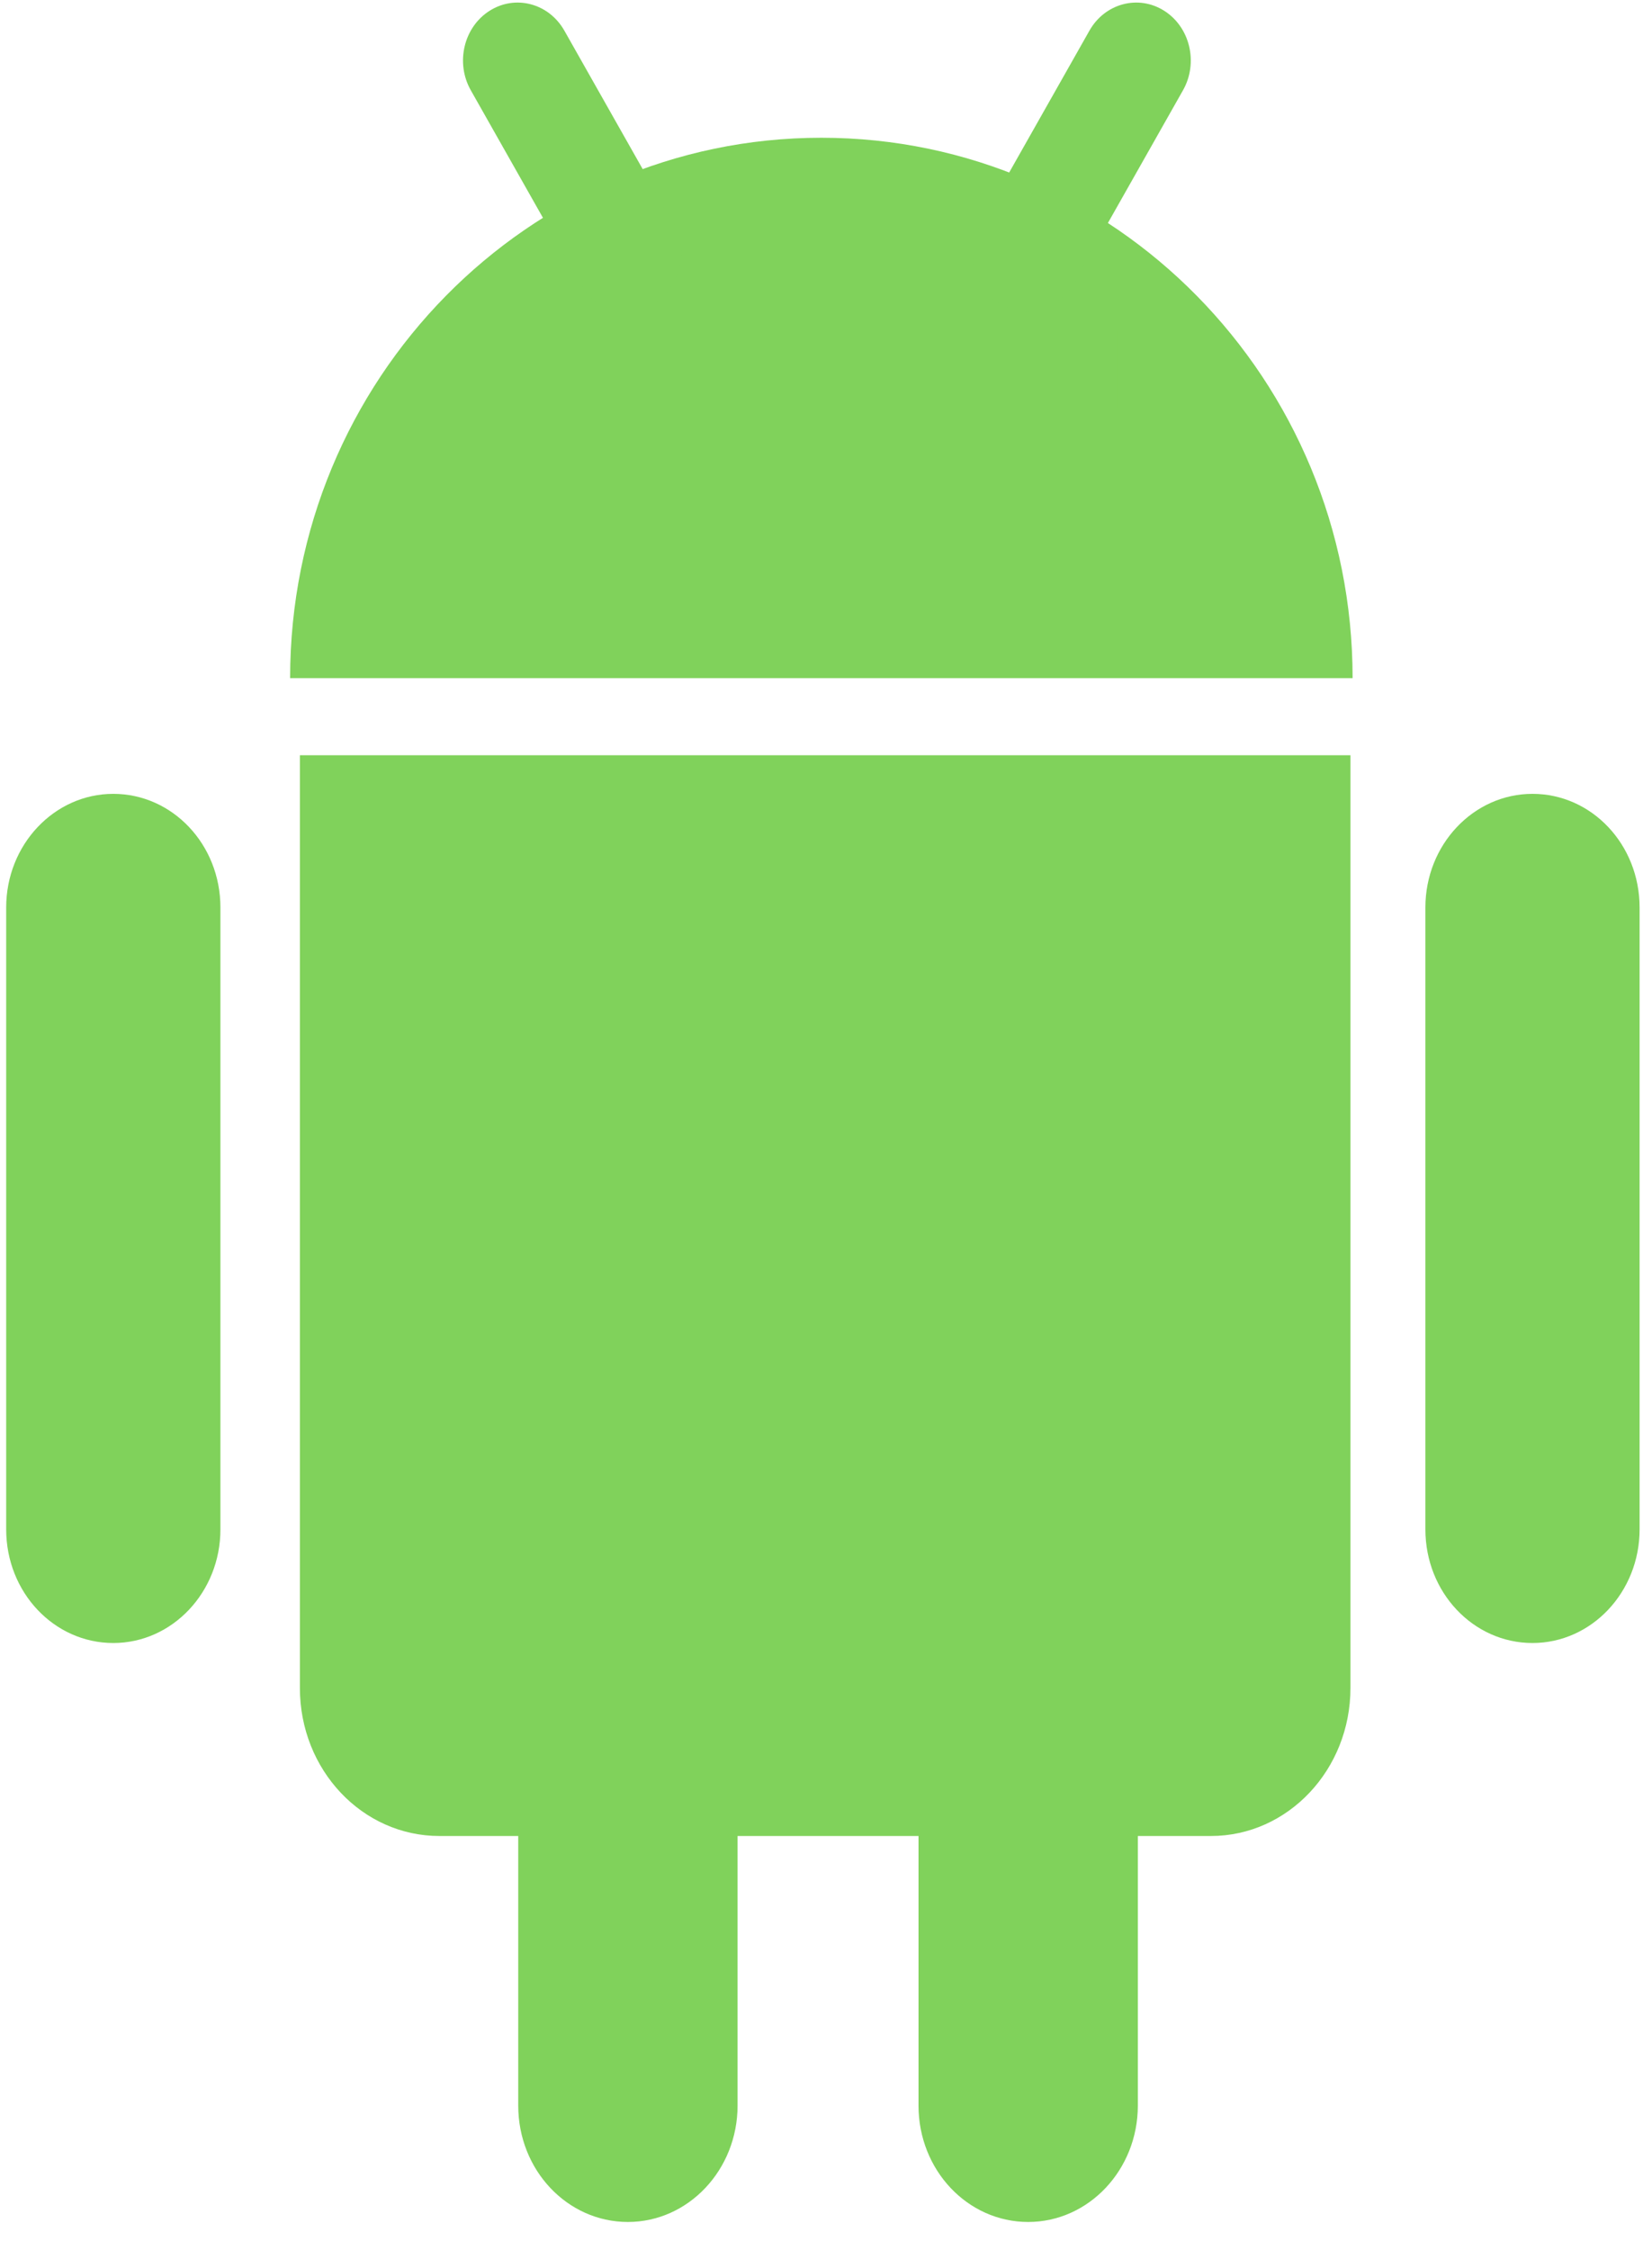<svg width="47" height="64" viewBox="0 0 47 64" fill="none" xmlns="http://www.w3.org/2000/svg">
<path fill-rule="evenodd" clip-rule="evenodd" d="M38.482 19.287C38.482 10.799 31.715 3.918 23.368 3.918C15.021 3.918 8.254 10.799 8.254 19.287H38.482Z" fill="#80D25B"/>
<path fill-rule="evenodd" clip-rule="evenodd" d="M29.738 9.405H31.809V11.601H29.738V9.405Z" fill="#80D25B"/>
<path fill-rule="evenodd" clip-rule="evenodd" d="M15.244 9.405H17.314V11.601H15.244V9.405Z" fill="#80D25B"/>
<path d="M19.163 6.362L16.057 0.873C15.616 0.093 14.662 -0.16 13.927 0.308C13.191 0.776 12.953 1.788 13.394 2.567L16.5 8.056C16.941 8.836 17.895 9.089 18.63 8.621C19.366 8.153 19.604 7.142 19.163 6.362ZM30.551 8.056L33.657 2.567C34.098 1.788 33.86 0.776 33.124 0.308C32.389 -0.16 31.435 0.093 30.994 0.873L27.888 6.362C27.447 7.142 27.685 8.153 28.421 8.621C29.156 9.089 30.11 8.836 30.551 8.056Z" fill="#80D25B"/>
<path fill-rule="evenodd" clip-rule="evenodd" d="M14.744 52.22H12.501C10.309 52.22 8.532 50.343 8.532 48.01V21.481H38.421V48.01C38.421 50.335 36.641 52.22 34.452 52.22H32.372V59.887C32.372 61.715 30.972 63.198 29.252 63.198C27.529 63.198 26.132 61.723 26.132 59.887V52.22H20.984V59.887C20.984 61.715 19.584 63.198 17.864 63.198C16.141 63.198 14.744 61.723 14.744 59.887V52.22ZM40.553 25.811C40.553 24.026 41.92 22.579 43.6 22.579C45.283 22.579 46.647 24.018 46.647 25.811V43.499C46.647 45.284 45.279 46.731 43.6 46.731C41.917 46.731 40.553 45.292 40.553 43.499V25.811ZM0.176 25.811C0.176 24.026 1.544 22.579 3.223 22.579C4.906 22.579 6.271 24.018 6.271 25.811V43.499C6.271 45.284 4.903 46.731 3.223 46.731C1.54 46.731 0.176 45.292 0.176 43.499V25.811Z" fill="#80D25B"/>
</svg>
